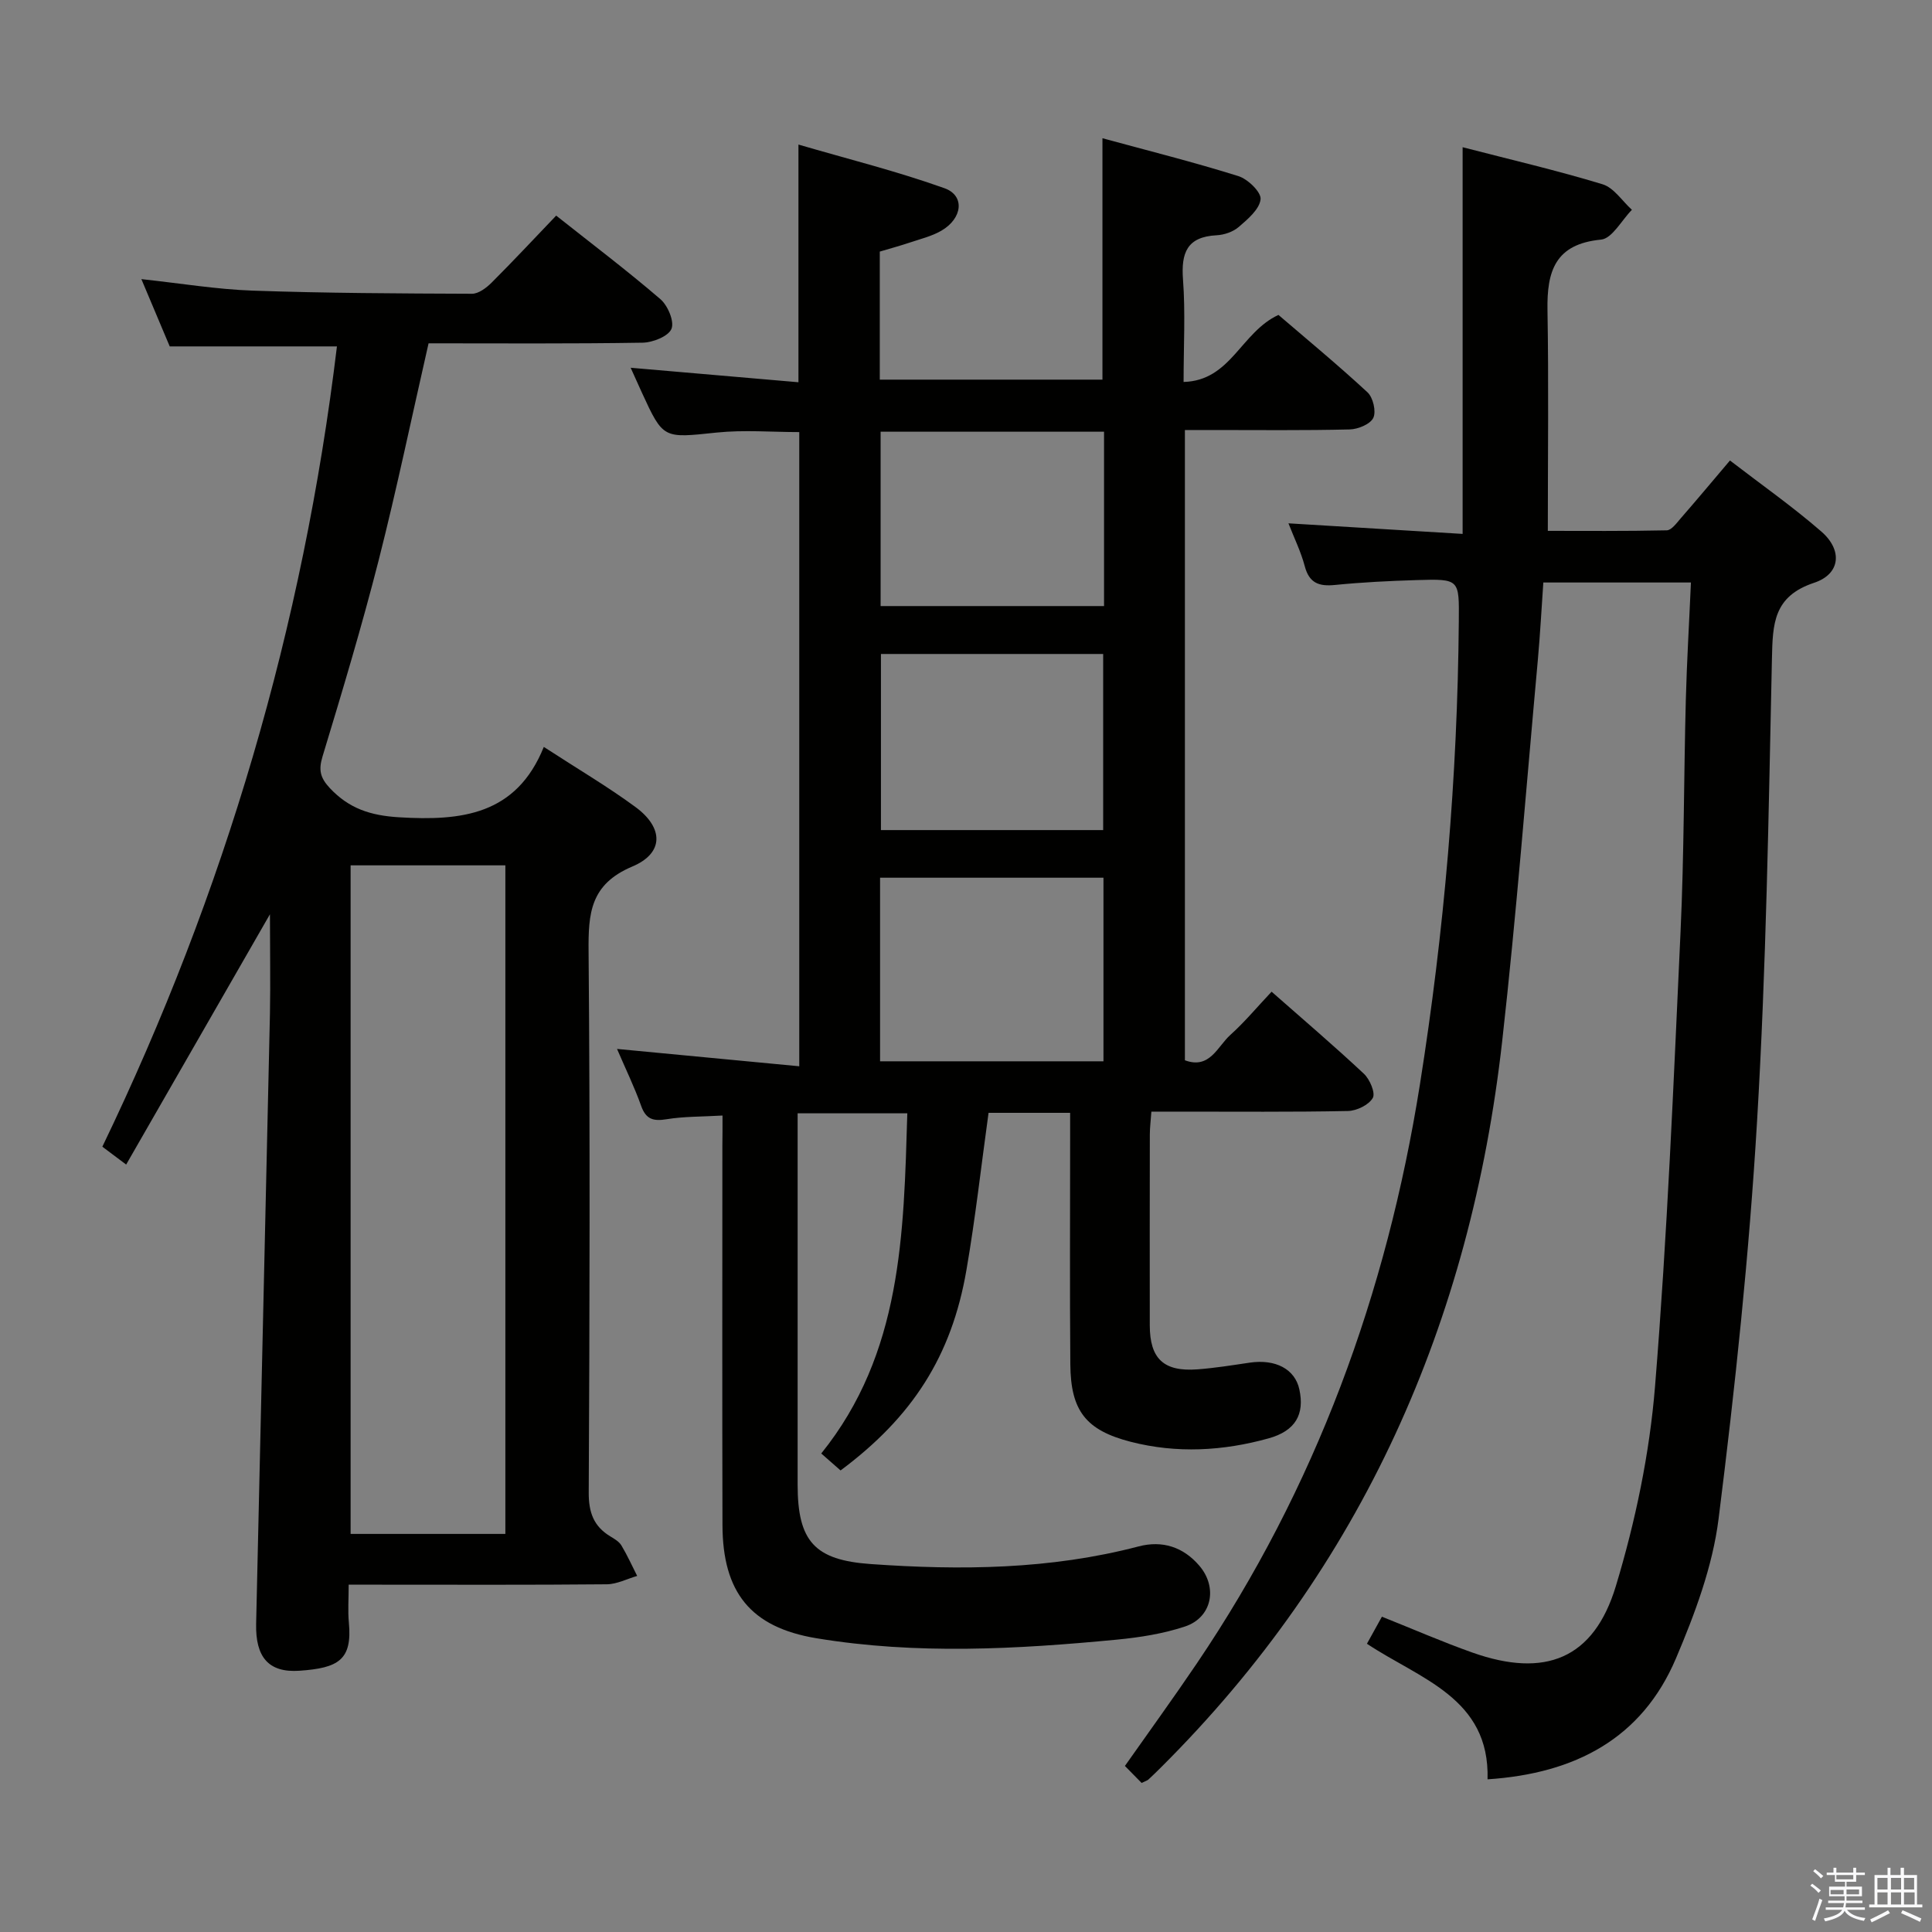 <svg enable-background="new 0 0 400 400" viewBox="0 0 400 400" xmlns="http://www.w3.org/2000/svg"><rect x="0" y="0" width="400" height="400" fill="#808080" stroke="none"/><path d="m374.8 390.4.4-.4c.7.5 1.3 1 1.8 1.4l-.5.5c-.5-.6-1.1-1.1-1.7-1.5zm1 7.3-.6-.3c.5-1.4 1.1-2.8 1.5-4.3.2.1.4.2.6.3-.5 1.3-1 2.8-1.5 4.3zm-.4-10.3.4-.4c.4.3 1 .8 1.7 1.4l-.5.5c-.4-.5-1-1-1.6-1.5zm2.5.3h1.7v-1h.6v1h3.5v-1h.6v1h1.8v.5h-1.8v1.4h-2v1h3.2v2h-3.2v.9h3.3v.5h-3.4c0 .3-.1.6-.1.9h4v.5h-3.7c.7.9 1.9 1.5 3.8 1.7-.1.2-.2.4-.3.6-2.1-.4-3.5-1.1-4-2.1-.4 1-1.8 1.7-4 2.2-.1-.2-.2-.4-.3-.6 2.1-.4 3.4-1 3.8-1.8h-3.4v-.5h3.6c.1-.3.1-.6.2-.9h-3.3v-.5h3.4c0-.3 0-.6 0-.9h-3.2v-2h3.3v-1h-2.1v-1.4h-1.7v-.5zm1.1 3.5v1h2.7c0-.3 0-.4 0-.4 0-.1 0-.2 0-.2 0-.1 0-.2 0-.3h-2.7zm1.2-3v.9h3.5v-.9zm4.7 3h-2.6v.6.4h2.6z" fill="#fafafb"/><path d="m393.6 386.7h.6v1.5h2.7v6.1h1.1v.6h-11v-.6h1.1v-6.1h2.7v-1.5h.6v1.5h2.1v-1.5zm-2.7 8.8.4.6c-1.2.6-2.5 1.3-3.8 1.9-.1-.2-.2-.4-.3-.6 1.2-.6 2.5-1.2 3.7-1.9zm-2.2-6.7v2.4h2.1v-2.4zm0 3v2.5h2.1v-2.5zm2.8-3v2.4h2.1v-2.4zm0 3v2.5h2.1v-2.5zm6 6.1c-1.4-.7-2.7-1.3-3.9-1.8l.3-.6c1.5.6 2.7 1.2 3.9 1.7zm-1.2-9.1h-2.1v2.4h2.1zm-2.1 3v2.5h2.2v-2.5z" fill="#fafafb"/><g fill="#010100"><path d="m149.59 230.96c-4.32.25-7.99.18-11.55.76-2.75.45-4.3.06-5.3-2.77-1.38-3.88-3.2-7.6-4.99-11.78 12.75 1.21 25.02 2.38 37.73 3.59 0-44.35 0-87.59 0-131.3-5.67 0-11.45-.49-17.13.1-11.03 1.15-11.01 1.41-15.49-8.35-.75-1.64-1.48-3.28-2.29-5.07 11.72 1.01 23.13 2 34.74 3 0-16.69 0-32.23 0-49.21 10.22 2.99 20.41 5.52 30.24 9.04 4.27 1.53 3.74 6.25-.66 8.8-1.97 1.14-4.3 1.7-6.5 2.44-2.03.68-4.1 1.24-6.24 1.88v26.51h46.1c0-16.54 0-32.93 0-49.98 9.39 2.56 18.85 4.93 28.14 7.84 1.96.61 4.76 3.33 4.6 4.79-.22 2.07-2.64 4.12-4.51 5.73-1.17 1.02-3.02 1.65-4.6 1.73-6.14.32-7.37 3.64-6.95 9.2.51 6.78.12 13.62.12 21.17 9.81-.27 11.84-10.27 19.64-13.88 5.79 4.97 12.27 10.32 18.43 16.02 1.16 1.07 1.84 3.96 1.21 5.29-.62 1.31-3.16 2.36-4.89 2.4-9.49.23-18.99.12-28.49.12-1.79 0-3.58 0-5.63 0v130.49c5.16 1.92 6.74-2.86 9.41-5.25 2.95-2.65 5.51-5.74 8.54-8.95 6.53 5.75 12.96 11.23 19.11 16.99 1.23 1.15 2.43 3.99 1.84 5.01-.83 1.45-3.33 2.66-5.14 2.7-11.66.24-23.33.12-34.99.13-1.8 0-3.59 0-5.71 0-.13 1.88-.32 3.33-.32 4.77-.02 13.16-.03 26.33-.01 39.49.01 6.9 2.88 9.62 9.86 9.1 3.63-.27 7.25-.86 10.85-1.39 5.35-.78 9.36 1.35 10.26 5.55 1.11 5.14-.79 8.58-6.38 10.13-9.42 2.62-19.03 3.16-28.57.7-9.27-2.39-12.39-6.43-12.47-16.01-.13-15.5-.04-30.99-.04-46.49 0-1.78 0-3.57 0-5.6-6.08 0-11.5 0-16.89 0-1.53 11.02-2.73 21.87-4.59 32.6-3.06 17.74-11.15 30.35-26.05 41.44-1.12-.98-2.31-2.03-4-3.51 16.71-20.73 17.07-45.4 17.82-70.43-7.55 0-14.78 0-22.71 0v5.4 71.48c0 11.75 3.53 15.62 15.12 16.44 18.65 1.32 37.2 1.14 55.47-3.65 4.91-1.29 9.26.1 12.6 4.02 3.83 4.5 2.58 10.71-2.99 12.56-4.51 1.5-9.36 2.26-14.12 2.72-20.73 1.99-41.52 3.13-62.19-.29-13.66-2.26-19.41-9.55-19.45-23.44-.07-26.16-.02-52.32-.02-78.48.03-1.91.03-3.86.03-6.3zm32.62-11.23h46.25c0-12.79 0-25.3 0-38.01-15.6 0-30.82 0-46.25 0zm46.37-130.35c-15.72 0-30.95 0-46.26 0v36.1h46.26c0-12.11 0-23.88 0-36.1zm-.18 82.48c0-12.53 0-24.54 0-36.46-15.64 0-30.85 0-46.01 0v36.46z"/><path d="m236.36 369.14c-1.16-1.18-2.2-2.24-3.46-3.52 5.01-7.12 10.05-14.07 14.86-21.18 24.64-36.41 39.34-76.63 46.22-119.92 5.04-31.75 7.78-63.67 8.05-95.82.07-8.79.23-8.87-8.71-8.6-5.65.17-11.31.45-16.93 1.01-3.3.33-5.32-.37-6.25-3.87-.79-3-2.19-5.83-3.38-8.89 11.93.72 23.47 1.43 36.06 2.19 0-26.98 0-53.15 0-80.06 10.13 2.62 19.64 4.83 28.97 7.67 2.35.72 4.07 3.47 6.08 5.29-2.13 2.15-4.09 5.95-6.4 6.17-9.52.91-11.22 6.57-11.08 14.61.26 14.96.07 29.93.07 45.69 7.48 0 16.05.08 24.62-.11.99-.02 2.05-1.51 2.9-2.49 3.27-3.75 6.46-7.57 10.19-11.97 6.47 4.98 12.97 9.54 18.93 14.72 4.41 3.83 3.98 8.78-1.51 10.6-8.45 2.81-8.57 8.51-8.73 15.7-.69 31.94-1.18 63.9-3.08 95.78-1.63 27.51-4.53 54.99-7.97 82.34-1.24 9.85-4.9 19.63-8.82 28.87-7.04 16.56-20.81 23.84-39.01 25.04.49-16.87-14-20.76-24.97-28.07 1.09-1.97 2.03-3.67 3.1-5.6 6.46 2.57 12.51 5.22 18.72 7.42 15.04 5.33 25.15 1.36 29.72-13.77 4.05-13.4 6.98-27.43 8.11-41.37 2.54-31.31 3.83-62.73 5.28-94.12.74-15.96.67-31.95 1.09-47.93.21-7.97.69-15.93 1.06-24.35-10.29 0-20.18 0-30.56 0-.37 5.26-.65 10.67-1.14 16.07-2.4 26.31-4.43 52.66-7.38 78.91-6.54 58.07-28.93 108.85-70.72 150.42-.83.82-1.66 1.64-2.52 2.43-.23.21-.57.3-1.41.71z"/><path d="m55.89 189.29c-10.24 17.83-19.9 34.64-29.77 51.82-2.09-1.57-3.39-2.54-4.93-3.7 25.36-52.61 41.58-107.76 48.57-165.69-11.46 0-22.69 0-34.62 0-1.66-3.94-3.62-8.58-5.87-13.93 8.25.89 15.61 2.12 23 2.38 15.14.53 30.3.59 45.45.65 1.37 0 2.99-1.23 4.07-2.31 4.46-4.45 8.75-9.06 13.36-13.87 7.38 5.85 14.66 11.35 21.57 17.29 1.54 1.32 2.94 4.63 2.3 6.16-.65 1.55-3.86 2.82-5.97 2.86-14.81.24-29.62.13-44.32.13-3.48 15.24-6.58 30.16-10.33 44.91-3.48 13.65-7.54 27.17-11.63 40.65-.85 2.81-.46 4.41 1.52 6.53 3.98 4.23 8.39 5.68 14.33 6.04 12.92.78 24.28-.46 29.97-14.57 7.07 4.6 13.24 8.22 18.97 12.44 5.83 4.28 5.96 9.54-.64 12.32-8.74 3.69-9.13 9.71-9.06 17.61.32 37.33.22 74.66.03 111.99-.02 4.13 1.02 7.01 4.48 9.1.85.51 1.82 1.08 2.3 1.89 1.21 2.02 2.18 4.18 3.25 6.29-2.1.6-4.19 1.71-6.29 1.73-15.83.15-31.66.08-47.49.08-1.79 0-3.58 0-5.95 0 0 2.96-.19 5.43.04 7.86.72 7.72-2.16 9.4-10.24 9.96-6.41.44-9.11-2.84-8.96-9.72.94-42.1 1.93-84.2 2.86-126.3.12-6.5 0-13 0-20.6zm16.7-10.13v138.42h32.04c0-46.35 0-92.35 0-138.42-10.83 0-21.28 0-32.04 0z"/></g></svg>
